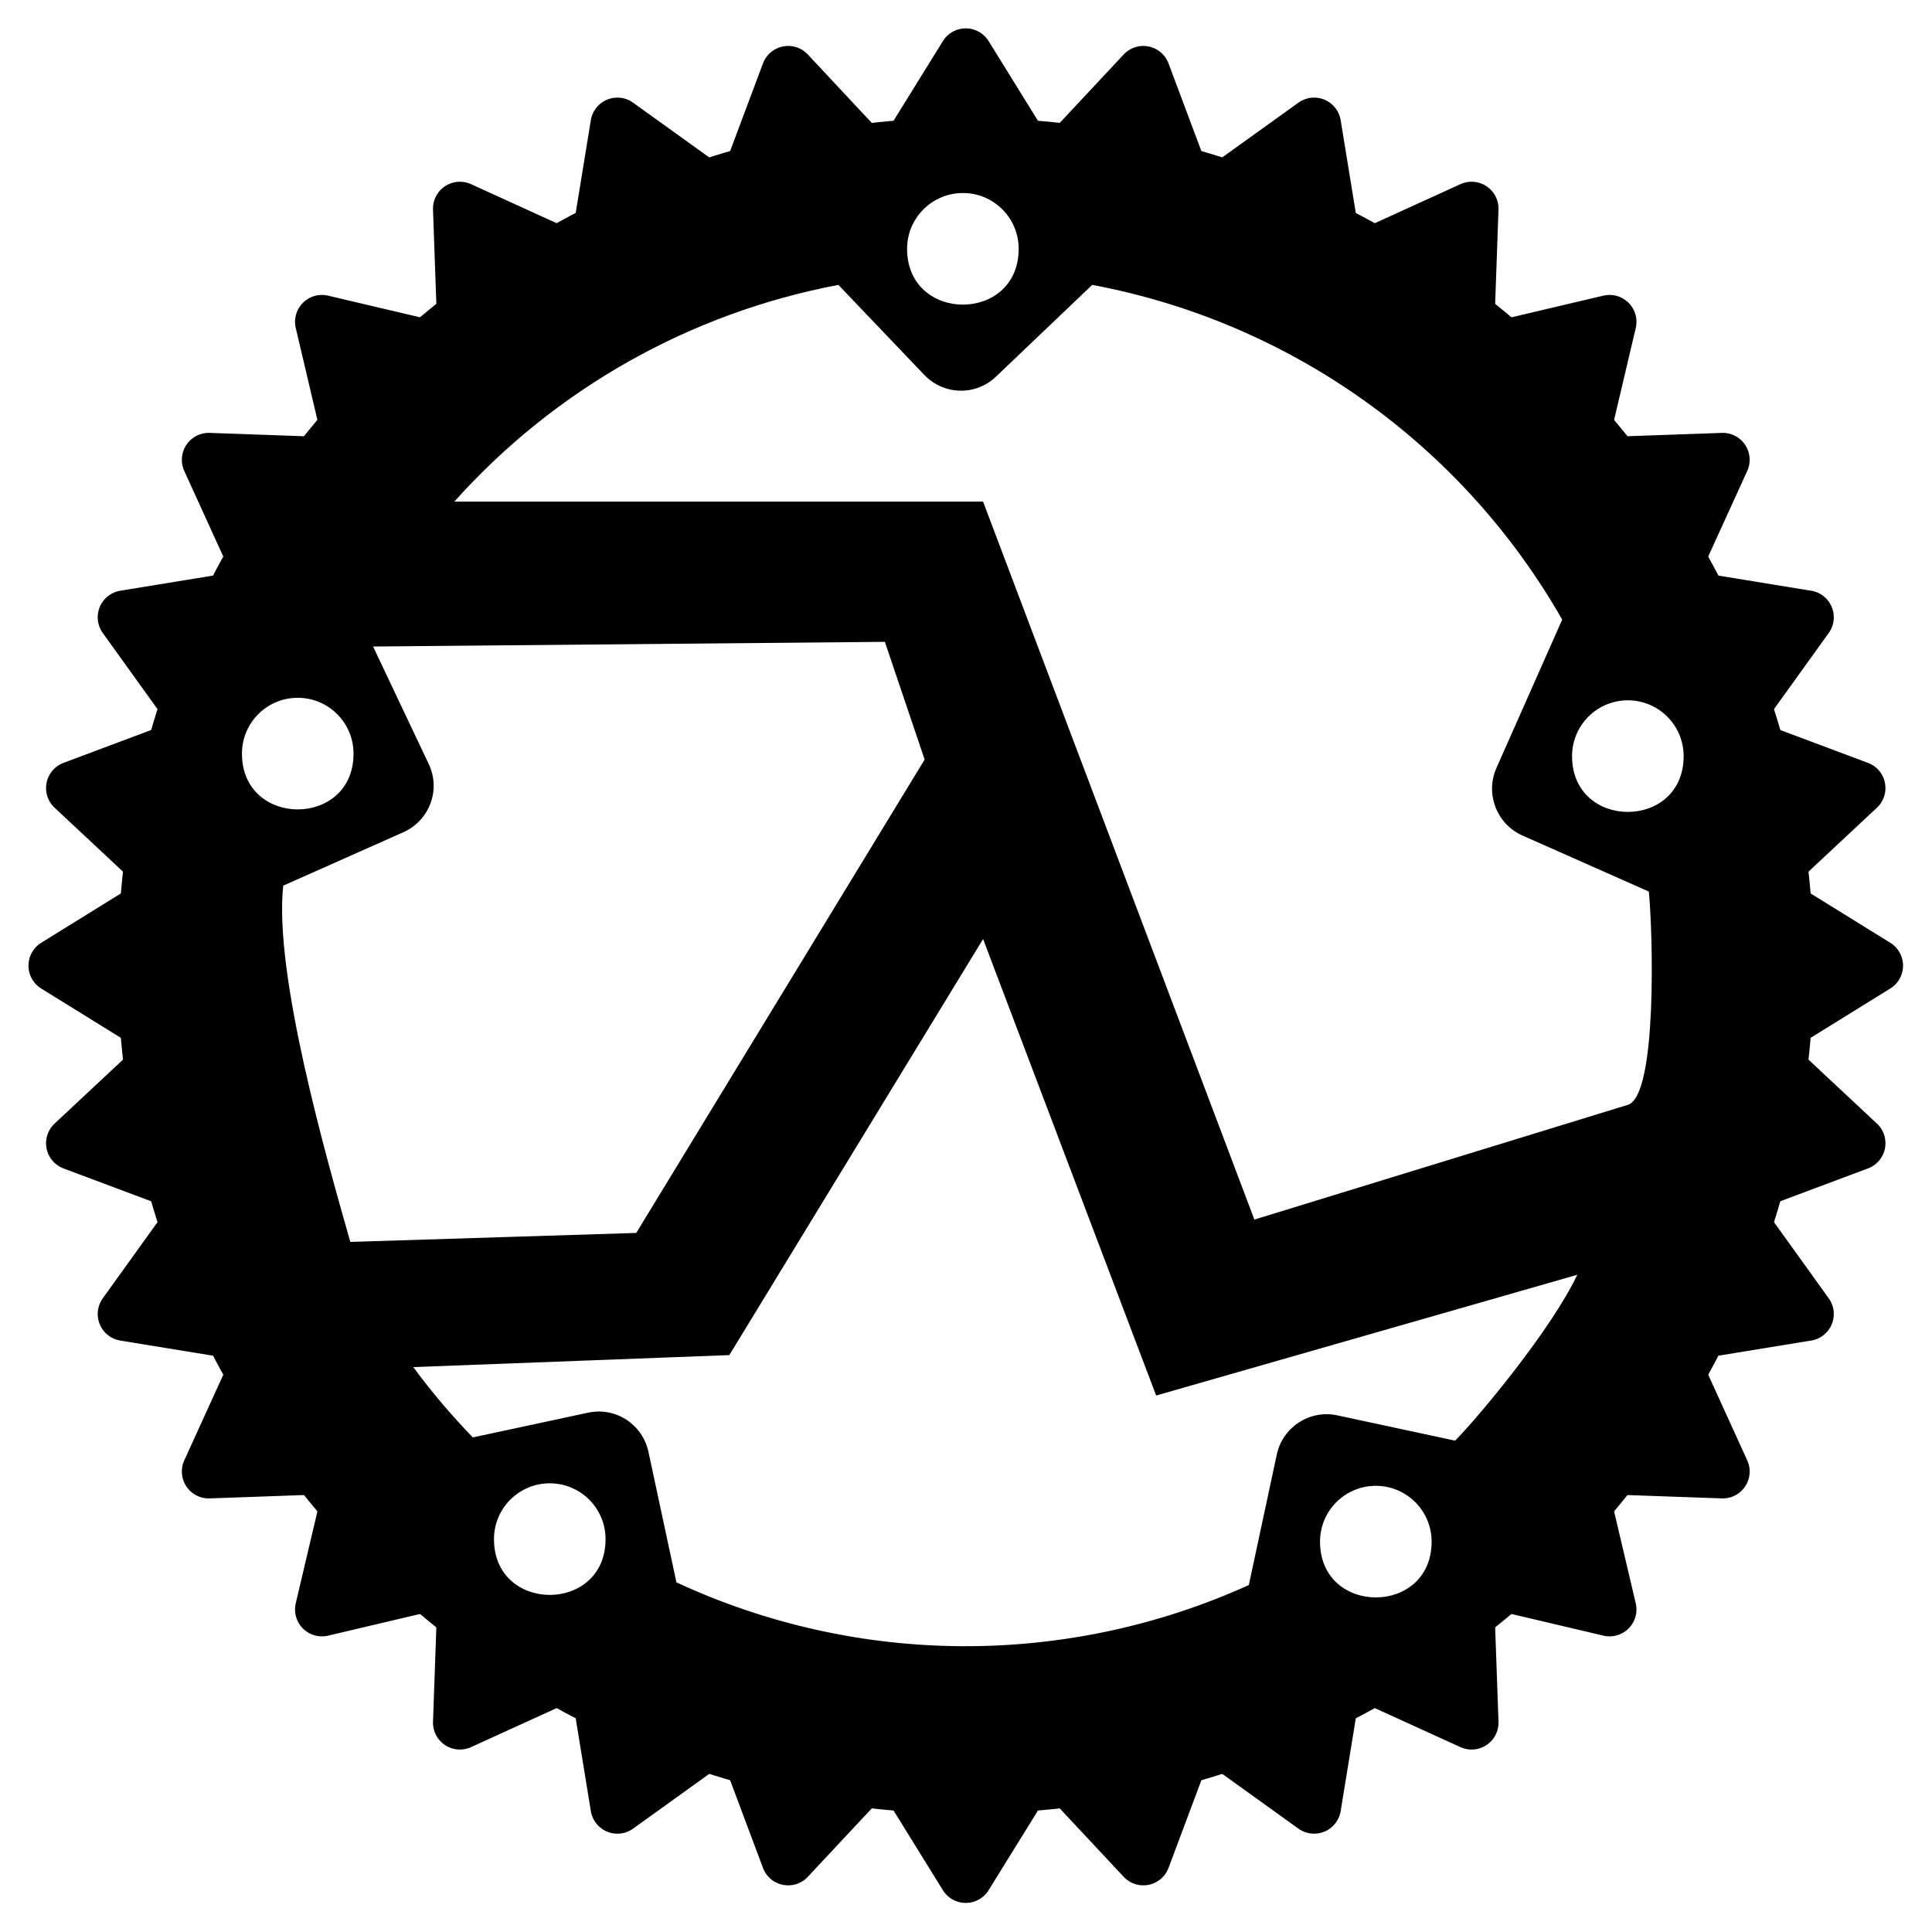 <?xml version="1.0" encoding="UTF-8" standalone="no"?>
<svg
   xmlns:dc="http://purl.org/dc/elements/1.1/"
   xmlns:cc="http://creativecommons.org/ns#"
   xmlns:rdf="http://www.w3.org/1999/02/22-rdf-syntax-ns#"
   xmlns:svg="http://www.w3.org/2000/svg"
   xmlns="http://www.w3.org/2000/svg"
   xmlns:sodipodi="http://sodipodi.sourceforge.net/DTD/sodipodi-0.dtd"
   xmlns:inkscape="http://www.inkscape.org/namespaces/inkscape"
   inkscape:version="1.0beta1 (fe3e306, 2019-09-17)"
   sodipodi:docname="fp-rust.svg"
   id="svg62"
   version="1.1"
   width="144"
   height="144">
  <defs
     id="defs66" />
  <sodipodi:namedview
     inkscape:current-layer="svg62"
     inkscape:window-maximized="0"
     inkscape:window-y="148"
     inkscape:window-x="188"
     inkscape:cy="86.382436"
     inkscape:cx="46.904871"
     inkscape:zoom="4"
     inkscape:snap-text-baseline="false"
     showgrid="false"
     id="namedview64"
     inkscape:window-height="1410"
     inkscape:window-width="1272"
     inkscape:pageshadow="2"
     inkscape:pageopacity="0"
     guidetolerance="10"
     gridtolerance="10"
     objecttolerance="10"
     borderopacity="1"
     inkscape:document-rotation="0"
     bordercolor="#666666"
     pagecolor="#ffffff" />
  <g
     transform="matrix(1.337,0,0,1.337,-5.523,-36.595)"
     style="fill:#000000;fill-opacity:1"
     id="g253">
    <path
       style="fill:#000000;fill-opacity:1"
       d="m 57.969,33.933 c -26.06,0 -47.27,21.22 -47.27,47.27 0,26.05 21.22,47.27 47.27,47.27 26.05,0 47.27,-21.22 47.27,-47.27 0,-26.05 -21.22,-47.27 -47.27,-47.27 z m -0.07,4.2 c 1.681,0.044 3.021,1.423 3.02,3.11 0,4.147 -6.22,4.147 -6.22,0 -7.34e-4,-1.753 1.447,-3.161 3.2,-3.11 z m 7.12,5.12 c 11.05,2.07 20.631,8.894 26.2,18.66 l -3.67,8.28 c -0.63,1.43 0.02,3.11 1.44,3.75 l 7.06,3.13 c 0.219,2.207 0.492,11.38 -1.17,11.89 l -20.82,6.396 -15.125,-40.026 h -29.475 c 5.614,-6.272 13.139,-10.517 21.41,-12.08 l 4.79,5.02 c 1.08,1.13 2.87,1.18 4,0.09 z m -44.2,23.02 c 1.682,0.049 3.021,1.427 3.02,3.11 0,4.147 -6.22,4.147 -6.22,0 -7.34e-4,-1.753 1.447,-3.161 3.2,-3.11 z m 74.15,0.14 c 1.682,0.049 3.021,1.427 3.02,3.11 0,4.147 -6.22,4.147 -6.22,0 -7.34e-4,-1.753 1.447,-3.161 3.2,-3.11 z m -70.04,-3 28.53,-0.261 2.218,6.562 -16.077,26.39 -15.94,0.5 c -1.351,-4.745 -4.272,-14.956 -3.74,-19.86 l 6.7,-2.98 c 1.43,-0.64 2.08,-2.31 1.44,-3.74 z m 34.006,16.306 9.648,25.449 23.477,-6.731 c -1.457,3.074 -5.536,7.965 -6.811,9.246 l -6.57,-1.41 c -1.53,-0.33 -3.04,0.65 -3.37,2.18 l -1.56,7.28 c -10.151,4.598 -21.803,4.544 -31.91,-0.15 l -1.56,-7.28 c -0.33,-1.53 -1.83,-2.51 -3.36,-2.18 l -6.43,1.38 c -1.193,-1.231 -2.302,-2.54 -3.32,-3.92 l 17.62,-0.669 z m -24.066,30.344 c 1.682,0.049 3.021,1.427 3.02,3.11 0,4.147 -6.22,4.147 -6.22,0 -7.34e-4,-1.753 1.447,-3.161 3.2,-3.11 z m 46.05,0.14 c 1.682,0.049 3.021,1.427 3.02,3.11 0,4.147 -6.22,4.147 -6.22,0 -7.34e-4,-1.753 1.447,-3.161 3.2,-3.11 z"
       id="path58"
       inkscape:connector-curvature="0"
       sodipodi:nodetypes="ssssscccccccccscccccccsccssccscccccccccccccccccccccccsccssccs" />
    <path
       style="fill:#000000;fill-opacity:1"
       d="m 102.599,81.203 a 44.63,44.63 0 0 1 -44.63,44.63 44.63,44.63 0 0 1 -44.63,-44.63 44.63,44.63 0 0 1 44.63,-44.63 44.63,44.63 0 0 1 44.63,44.63 z m -0.84,-4.31 6.96,4.31 -6.96,4.31 5.98,5.59 -7.66,2.87 4.78,6.65 -8.09,1.32 3.4,7.46 -8.19,-0.29 1.88,7.98 -7.98,-1.88 0.29,8.19 -7.46,-3.4 -1.32,8.09 -6.65,-4.78 -2.87,7.66 -5.59,-5.98 -4.31,6.96 -4.31,-6.96 -5.59,5.98 -2.87,-7.66 -6.65,4.78 -1.32,-8.09 -7.46,3.4 0.29,-8.19 -7.98,1.88 1.88,-7.98 -8.19,0.29 3.4,-7.46 -8.09,-1.32 4.78,-6.65 -7.66,-2.87 5.98,-5.59 -6.96,-4.31 6.96,-4.31 -5.98,-5.59 7.66,-2.87 -4.78,-6.65 8.09,-1.32 -3.4,-7.46 8.19,0.29 -1.88,-7.98 7.98,1.88 -0.29,-8.19 7.46,3.4 1.32,-8.09 6.65,4.78 2.87,-7.66 5.59,5.98 4.31,-6.96 4.31,6.96 5.59,-5.98 2.87,7.66 6.65,-4.78 1.32,8.09 7.46,-3.4 -0.29,8.19 7.98,-1.88 -1.88,7.98 8.19,-0.29 -3.4,7.46 8.09,1.32 -4.78,6.65 7.66,2.87 z"
       fill-rule="evenodd"
       stroke="#000"
       stroke-linecap="round"
       stroke-linejoin="round"
       stroke-width="3"
       id="path60"
       inkscape:connector-curvature="0" />
  </g>
</svg>
